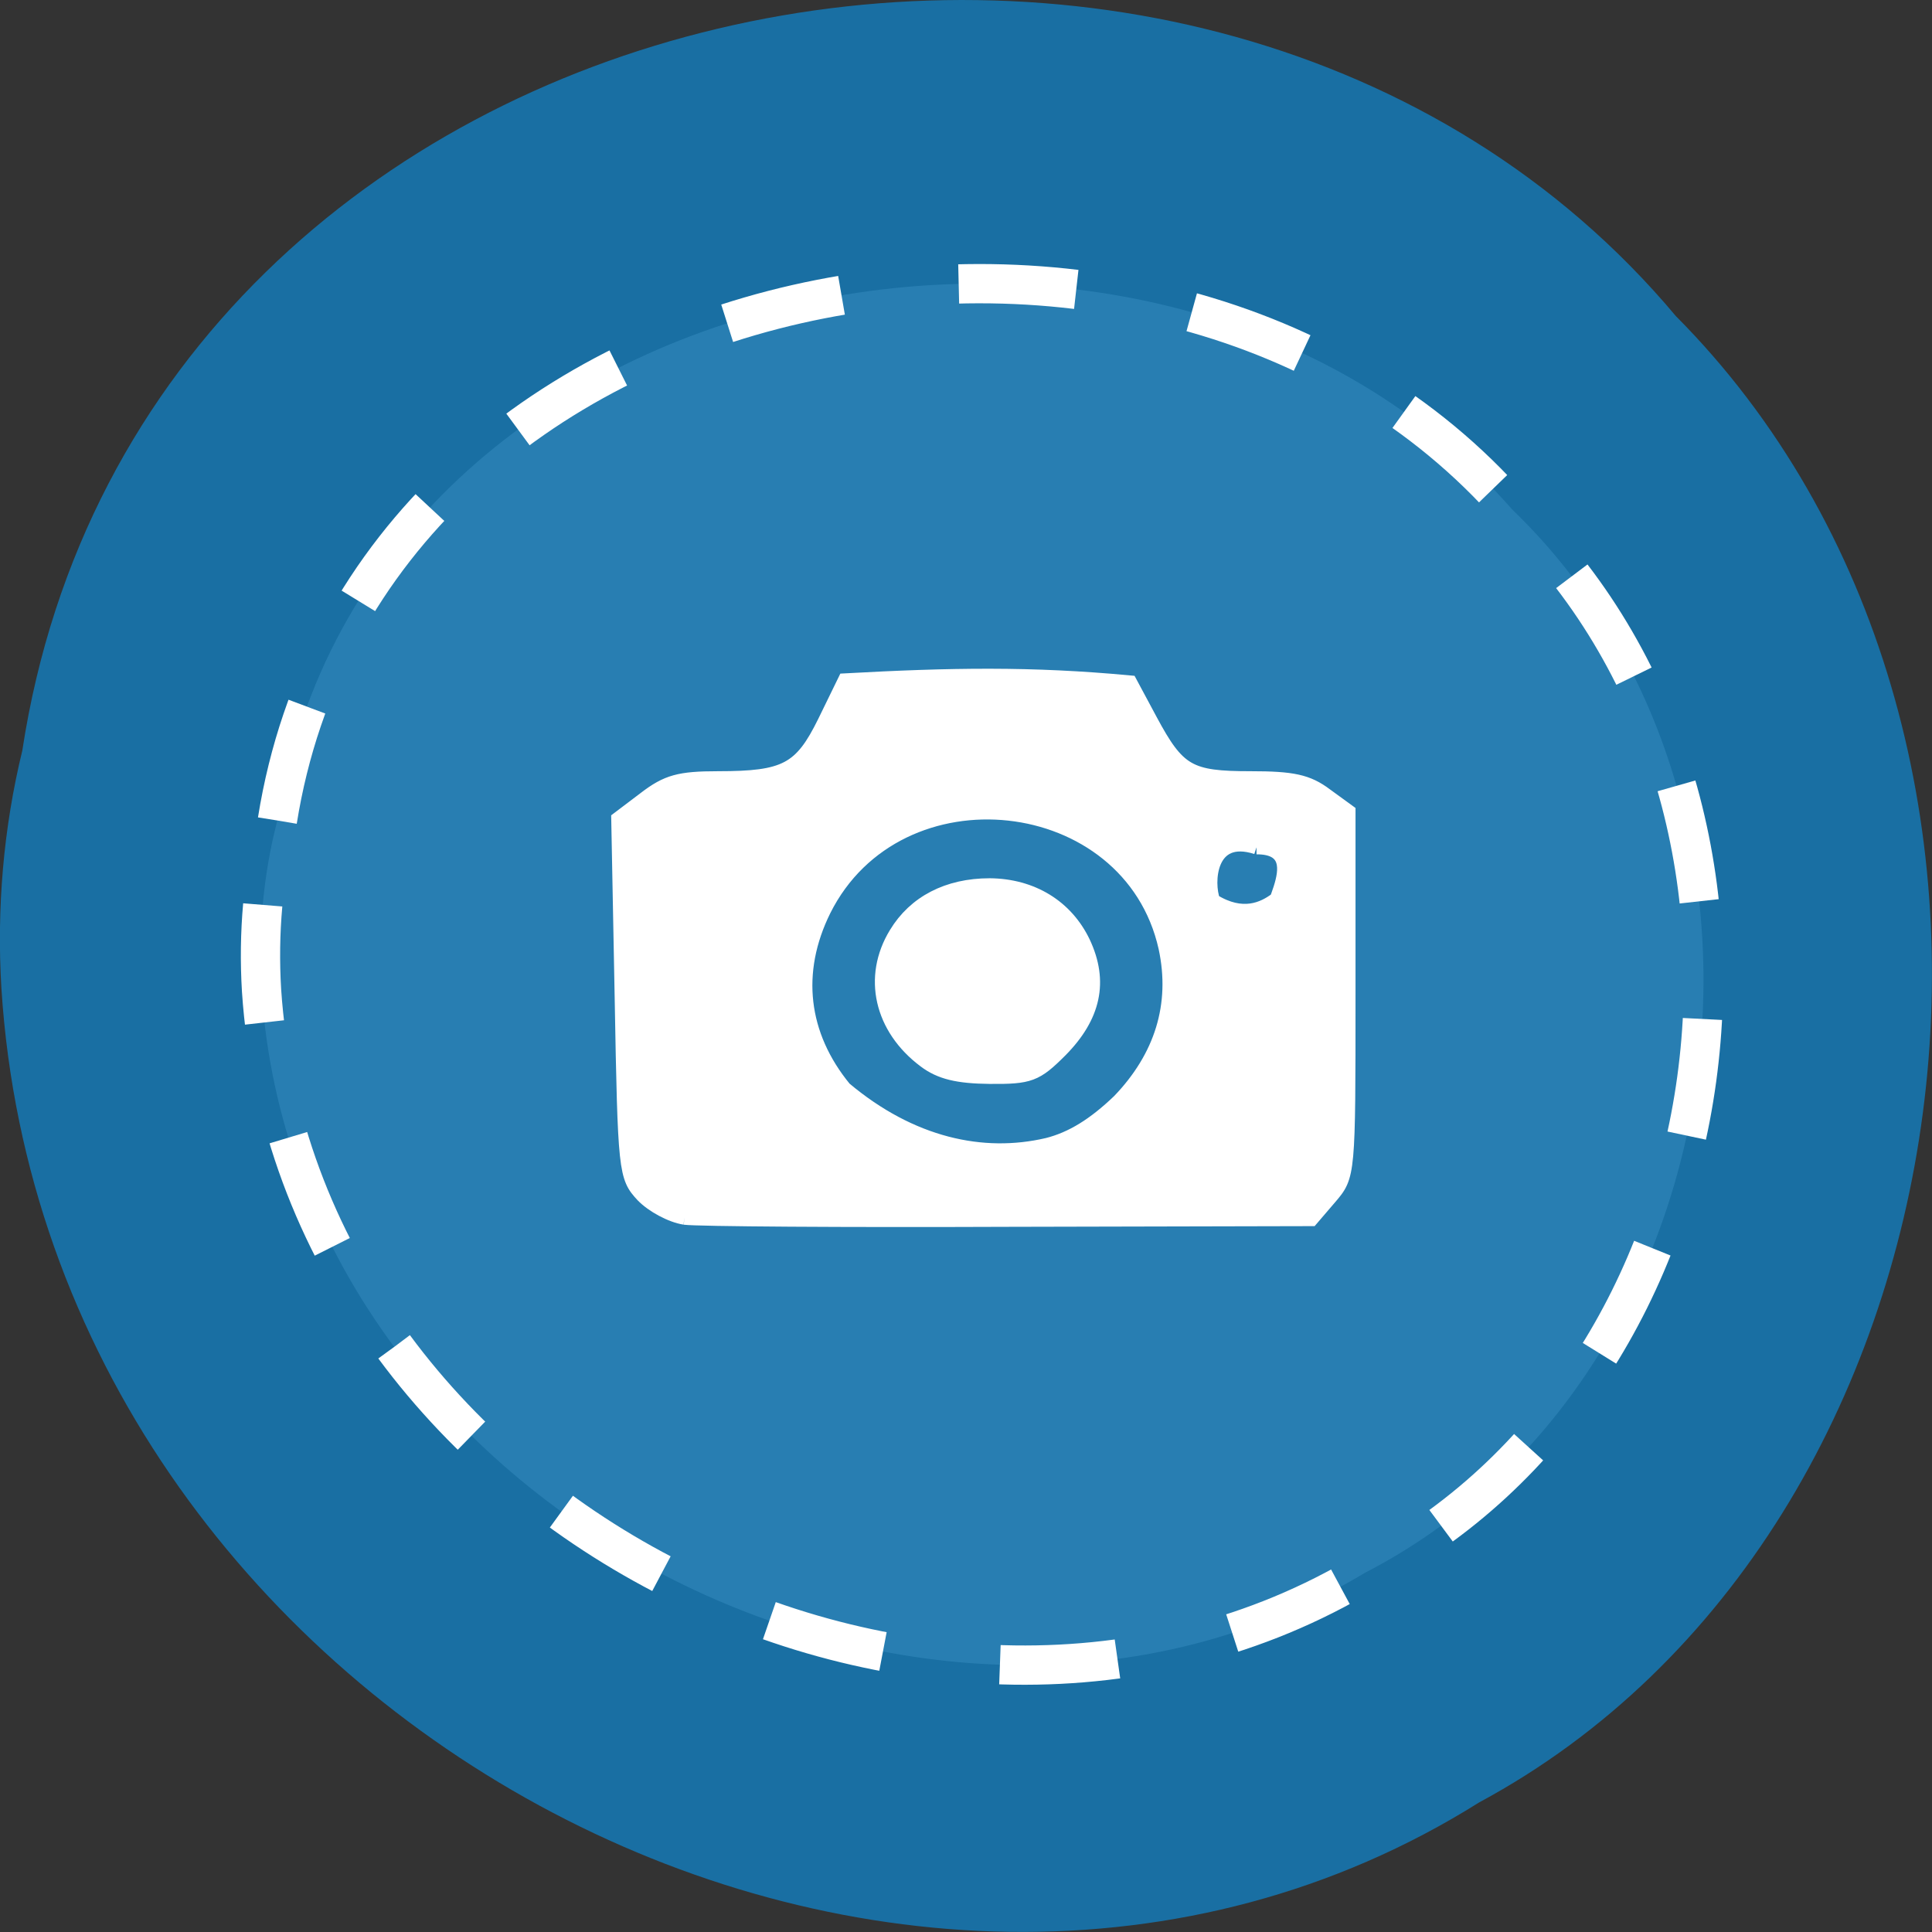 <svg xmlns="http://www.w3.org/2000/svg" viewBox="0 0 22 22"><rect x="0" y="0" width="22" height="22" fill="#333333" stroke="none"/><path d="m 0.254 8.547 c 1.367 -8.941 13.48 -11.332 18.828 -4.949 c 4.711 4.738 3.539 13.816 -2.238 16.926 c -6.633 4.164 -16.301 -0.98 -16.828 -9.27 c -0.055 -0.906 0.023 -1.824 0.238 -2.707" fill="#196fa3"/><g stroke="#fff" transform="scale(0.086)"><path d="m 36.727 108.64 c 11.864 -74.36 117.05 -94.23 163.5 -41.18 c 40.909 39.41 30.727 114.86 -19.455 140.77 c -57.59 34.591 -141.55 -8.182 -146.14 -77.09 c -0.455 -7.545 0.182 -15.182 2.091 -22.5" stroke-dasharray="15.6 15.6" fill="#287eb2" stroke-width="5.2" stroke-miterlimit="5"/><g fill="#fff" stroke-width="1.867"><path d="m 90.64 161.23 c -1.773 -0.273 -4.227 -1.591 -5.545 -2.955 c -2.273 -2.455 -2.364 -3.091 -2.773 -26.18 l -0.455 -23.682 l 3.545 -2.682 c 2.909 -2.227 4.545 -2.682 9.682 -2.682 c 8.909 0 10.955 -1.091 14.09 -7.455 l 2.682 -5.5 c 14.05 -0.773 24.636 -0.955 37.773 0.273 l 2.682 5 c 3.682 6.864 5.136 7.682 13.273 7.682 c 5.545 0 7.545 0.409 9.955 2.227 l 3 2.182 v 24.14 c 0 24 0 24.09 -2.455 26.955 l -2.455 2.864 l -39.909 0.091 c -21.955 0.091 -41.36 -0.045 -43.09 -0.273 m 48.05 -9.636 c 3.227 -0.818 6.182 -2.636 9.5 -5.818 c 5.591 -5.818 7.773 -12.727 6.136 -20.318 c -4.727 -21.14 -35.455 -24.5 -45.23 -4.955 c -4.045 8.182 -3.091 16.545 2.727 23.636 c 8.818 7.409 18.318 9.455 26.864 7.455 m 27.682 -39.41 c -6.364 -2.045 -6.636 4.727 -5.727 7.091 c 7.773 4.818 11.09 -5.409 9.773 0.545 c -5.682 4.455 4.682 -7.682 -4.045 -7.636"/><path d="m 122.45 140.45 c -5.773 -4.318 -7.318 -11.09 -3.818 -16.818 c 2.5 -4.136 6.864 -6.409 12.409 -6.409 c 5.591 0.045 10.136 2.818 12.409 7.591 c 2.409 5.136 1.409 9.773 -3.045 14.273 c -3.227 3.227 -4.045 3.545 -9.364 3.5 c -4.227 -0.045 -6.545 -0.591 -8.591 -2.136"/></g></g></svg>